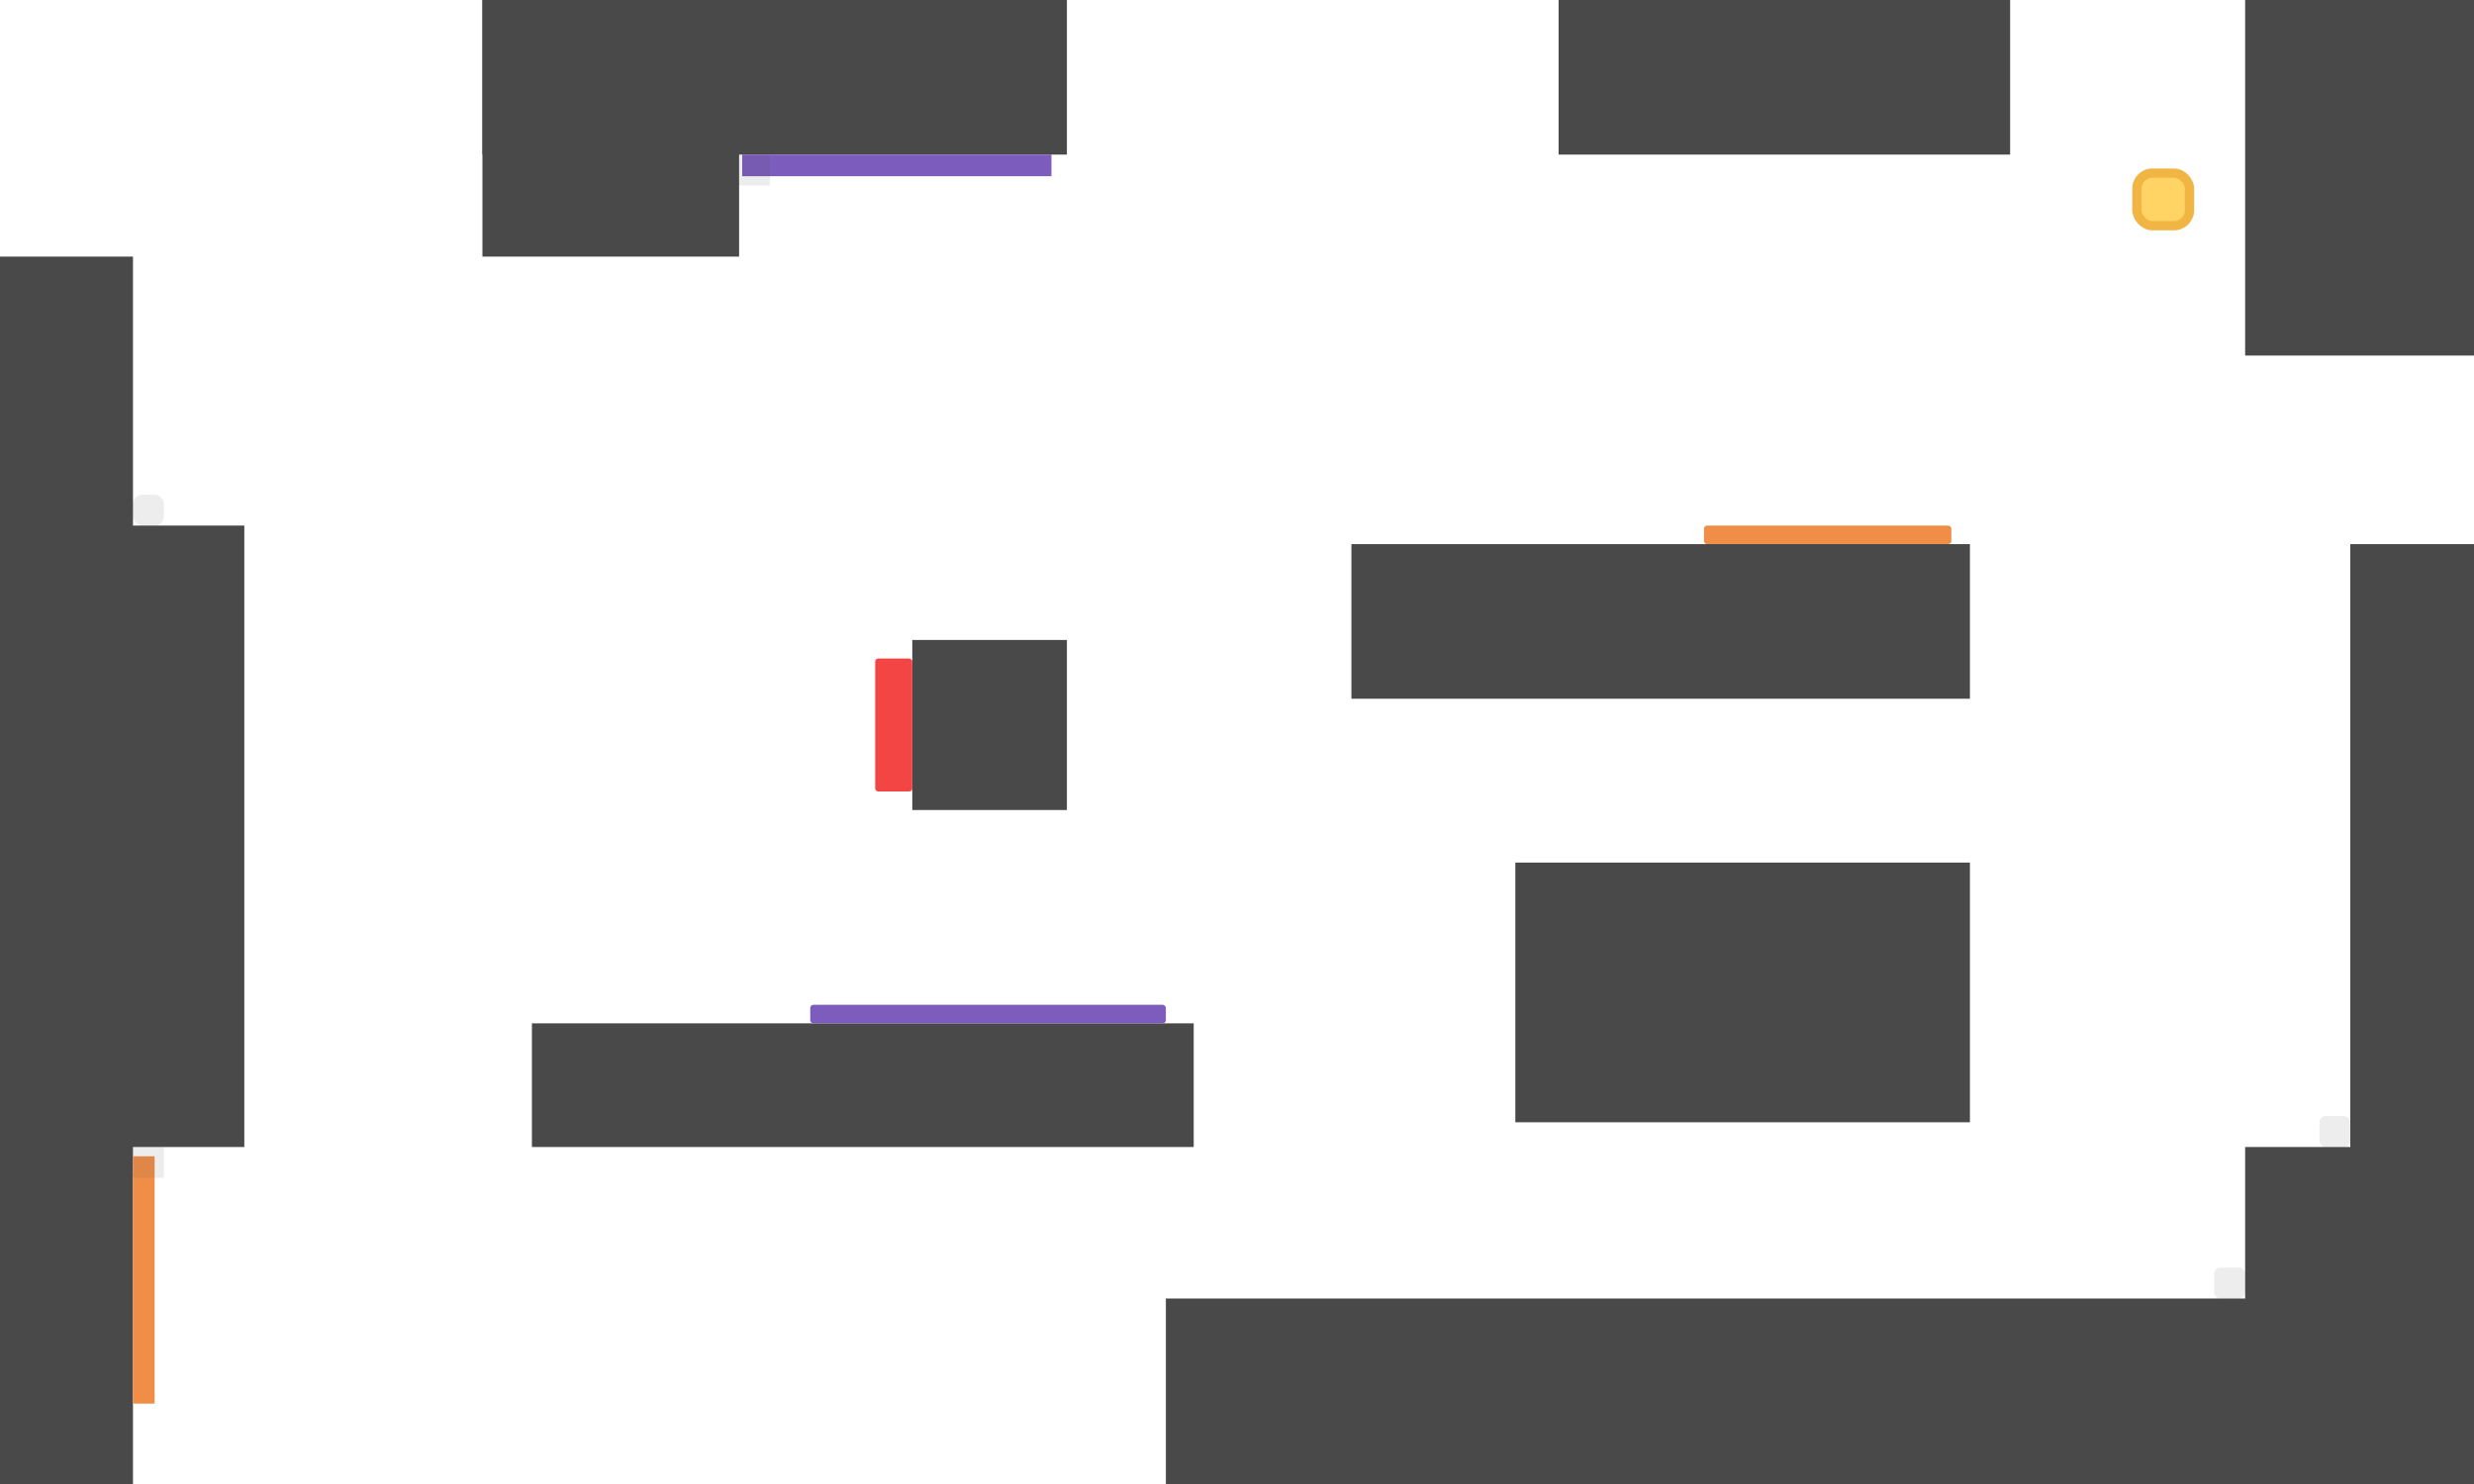 <svg width="800" height="480" viewBox="0 0 800 480" fill="none" xmlns="http://www.w3.org/2000/svg">
<rect x="172" y="331" width="214" height="40" fill="#494949"/>
<rect x="377" y="420" width="554" height="169" fill="#494949"/>
<rect x="295" y="207" width="50" height="55" fill="#494949"/>
<rect x="-151" y="170" width="230" height="201" fill="#494949"/>
<rect x="156" y="-117" width="83" height="200" fill="#494949"/>
<rect x="156" y="-149" width="189" height="199" fill="#494949"/>
<rect x="504" y="-149" width="146" height="199" fill="#494949"/>
<rect x="726" y="371" width="215" height="184" fill="#494949"/>
<rect x="726" y="-97" width="154" height="212" fill="#494949"/>
<rect x="760" y="176" width="202" height="293" fill="#494949"/>
<rect x="490" y="279" width="147" height="84" fill="#494949"/>
<rect x="-131" y="83" width="174" height="489" fill="#494949"/>
<rect x="437" y="176" width="200" height="50" fill="#494949"/>
<rect x="43" y="374" width="7" height="80" fill="#F08E47"/>
<rect x="240" y="50" width="100" height="7" fill="#7C5DBE"/>
<rect x="262" y="325" width="115" height="6" rx="1" fill="#7C5DBE"/>
<rect x="551" y="170" width="80" height="6" rx="1" fill="#F08E47"/>
<rect x="283" y="213" width="12" height="43" rx="1" fill="#F44545"/>
<rect opacity="0.1" x="239" y="50" width="10" height="10" fill="#494949"/>
<rect opacity="0.1" x="750" y="361" width="10" height="10" rx="2" fill="#494949"/>
<rect opacity="0.1" x="716" y="410" width="10" height="10" rx="2" fill="#494949"/>
<rect opacity="0.1" x="43" y="371" width="10" height="10" fill="#494949"/>
<rect opacity="0.1" x="43" y="160" width="10" height="10" rx="3" fill="#494949"/>
<rect x="691" y="56" width="17" height="17" rx="5" fill="#FFD465" stroke="#F0B542" stroke-width="3"/>
</svg>
